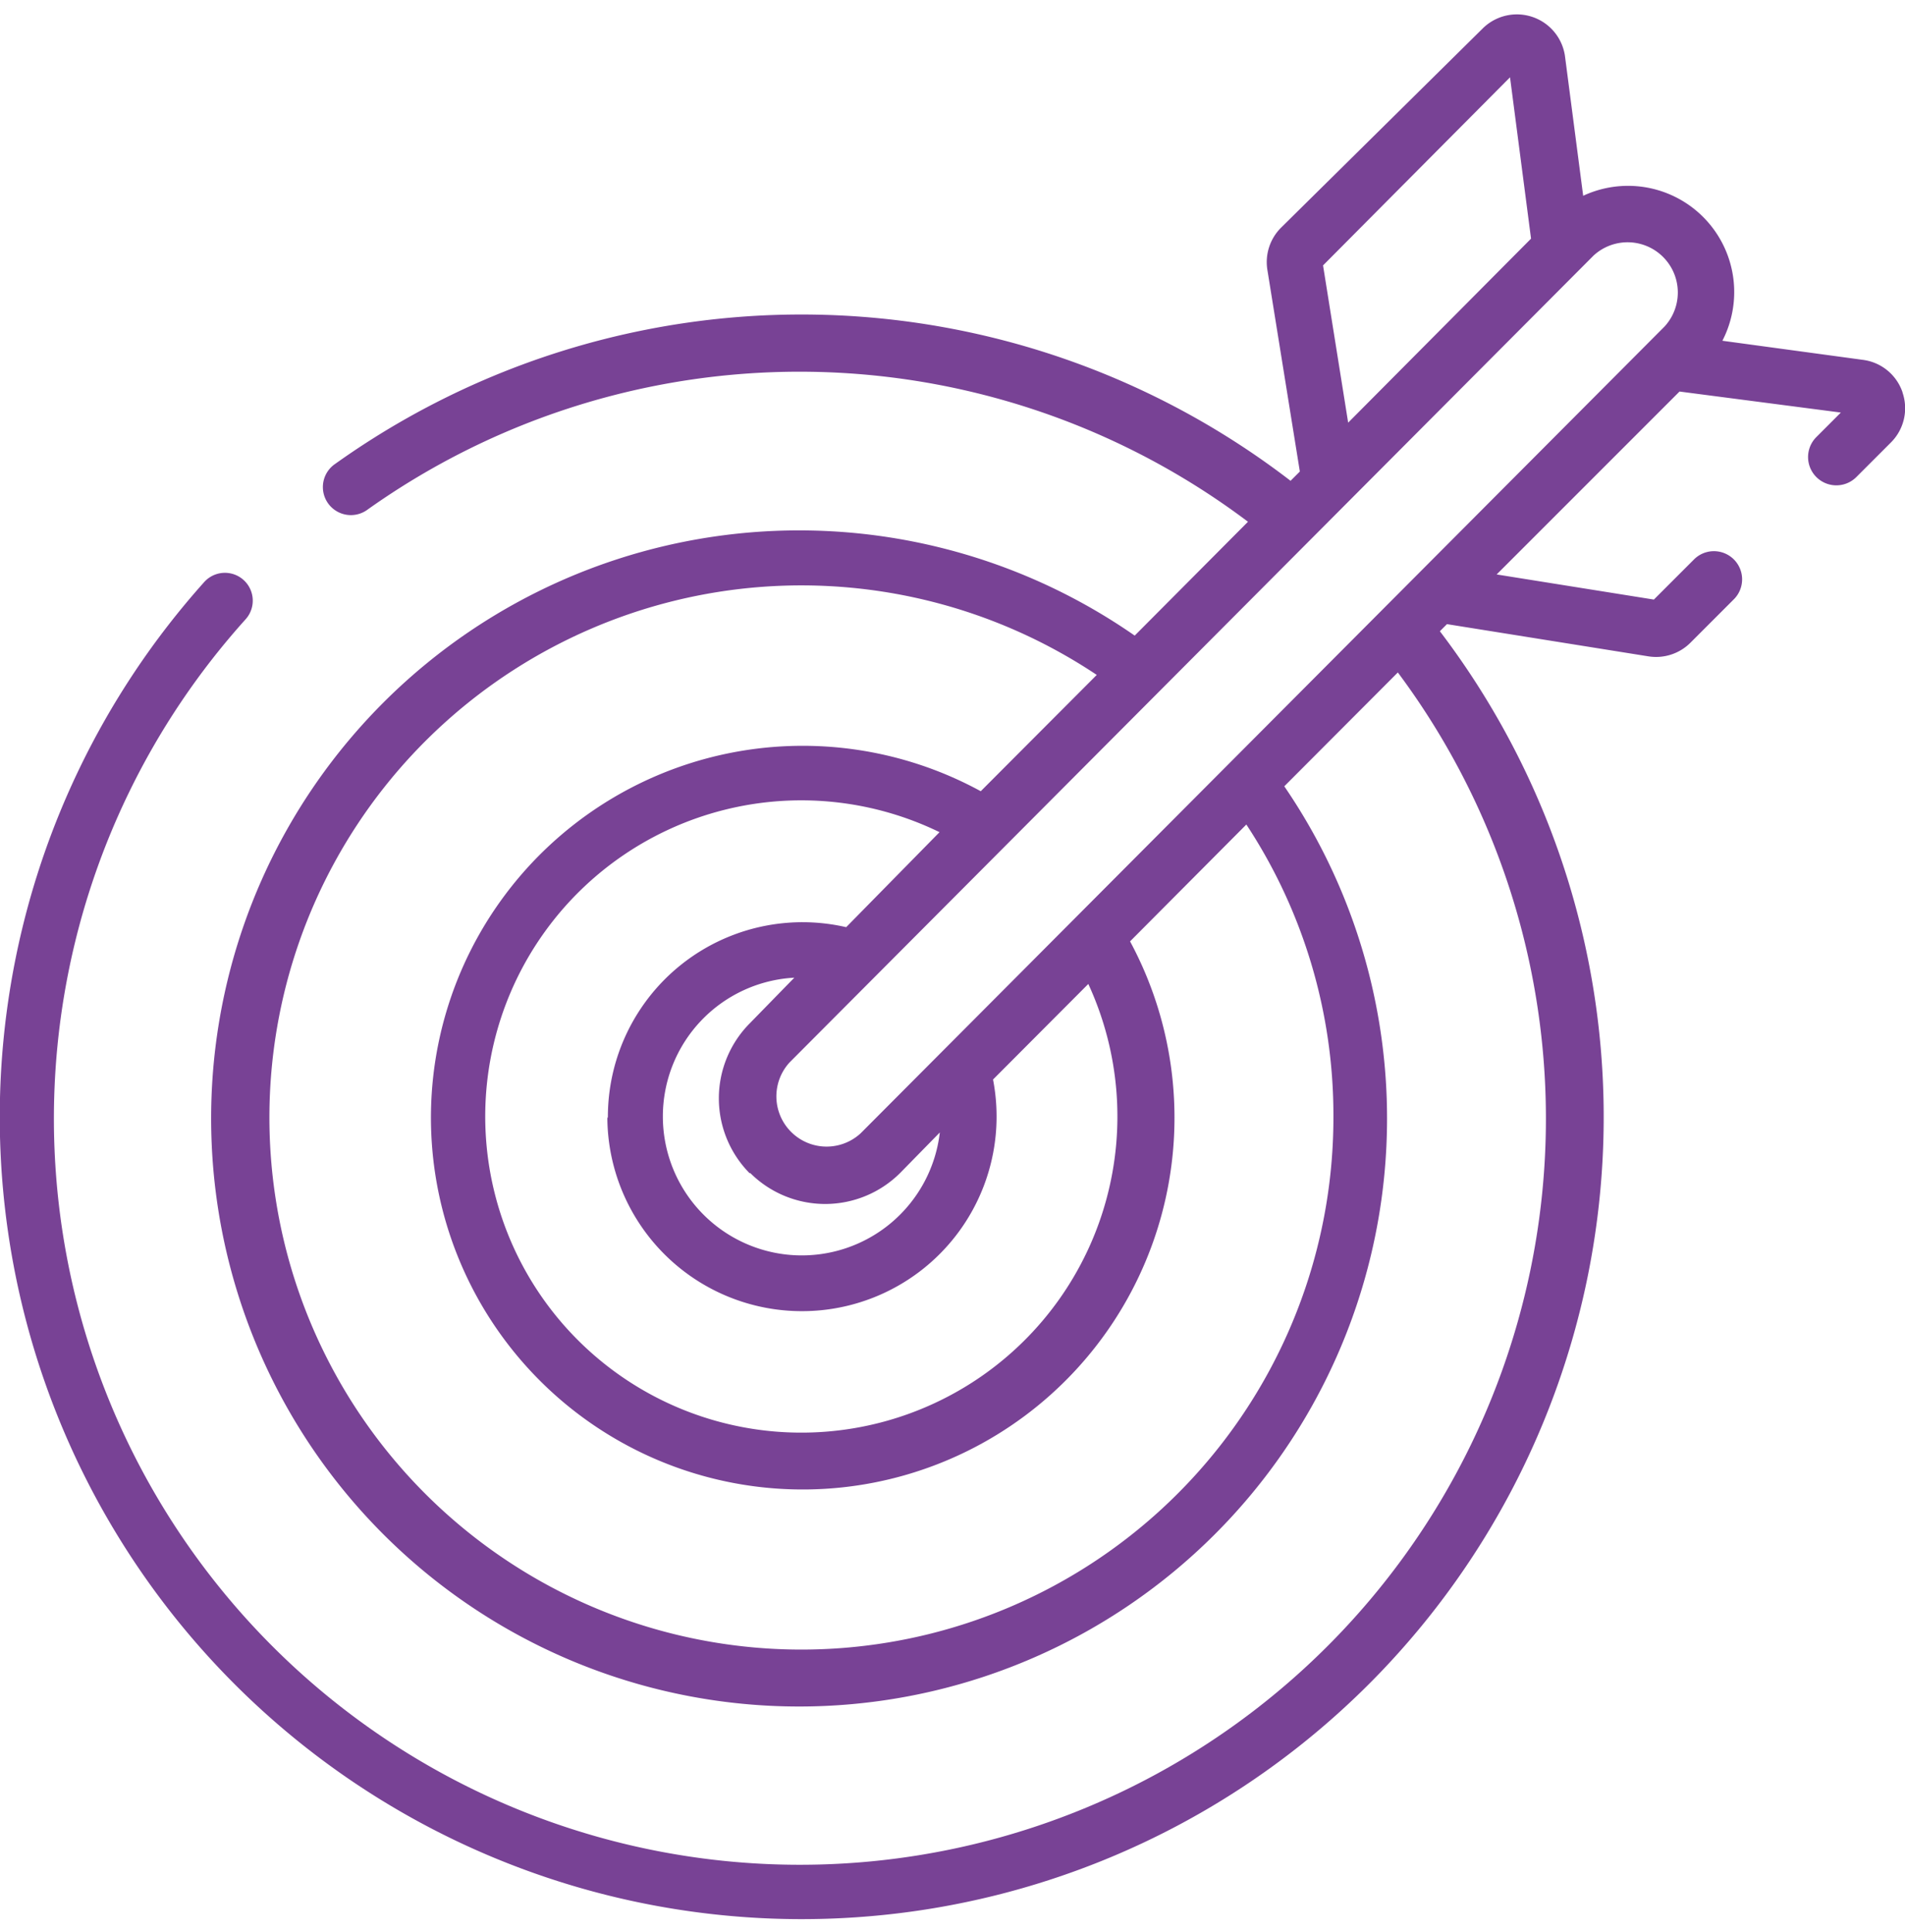 <svg width="71px" height="72px" xmlns="http://www.w3.org/2000/svg" viewBox="0 0 69.79 69.81"><defs><style>.cls-1{fill:#784295;}</style></defs><title>course1</title><g id="Слой_2" data-name="Слой 2"><g id="Слой_1-2" data-name="Слой 1"><path class="cls-1" d="M69.7,13.89a1.77,1.77,0,0,0-1.45-1.19L63.1,12A3.89,3.89,0,0,0,58,6.69l-.67-5.14a1.78,1.78,0,0,0-3-1L46.93,7.86a1.78,1.78,0,0,0-.5,1.54l1.19,7.39-.34.34a29.4,29.4,0,0,0-35-.62,1,1,0,1,0,1.15,1.7l0,0a27.31,27.31,0,0,1,32.29.42l-4.15,4.17a21.54,21.54,0,1,0,5.48,5.52l4.16-4.17A27.33,27.33,0,1,1,9,22.2a1,1,0,0,0-1.52-1.36,29.38,29.38,0,1,0,45.27,1.8l.26-.26,7.38,1.18a1.78,1.78,0,0,0,1.54-.5l1.58-1.58A1,1,0,0,0,62.07,20l-1.48,1.48-5.76-.92,6.7-6.7,5.91.77-.89.89A1,1,0,1,0,68,17l1.27-1.27a1.77,1.77,0,0,0,.43-1.83ZM55.32,2.35l.77,5.91L49.39,15l-.92-5.76ZM48.85,40.43a19.49,19.49,0,1,1-8.67-16.19L35.93,28.5A13.62,13.62,0,1,0,41.4,34l4.26-4.28a19.36,19.36,0,0,1,3.19,10.67ZM27.48,42.48a3.89,3.89,0,0,0,5.5,0L34.43,41a5.09,5.09,0,1,1-5.33-5.67L27.47,37a3.9,3.9,0,0,0,0,5.5Zm-5.23-2.05a7.13,7.13,0,1,0,14.13-1.37l3.49-3.5A11.58,11.58,0,1,1,34.42,30L31,33.48a7.13,7.13,0,0,0-8.73,7Zm9.28.6a1.84,1.84,0,0,1-2.6-2.6L58.38,8.88a1.84,1.84,0,0,1,2.6,2.6Z"/></g></g></svg>